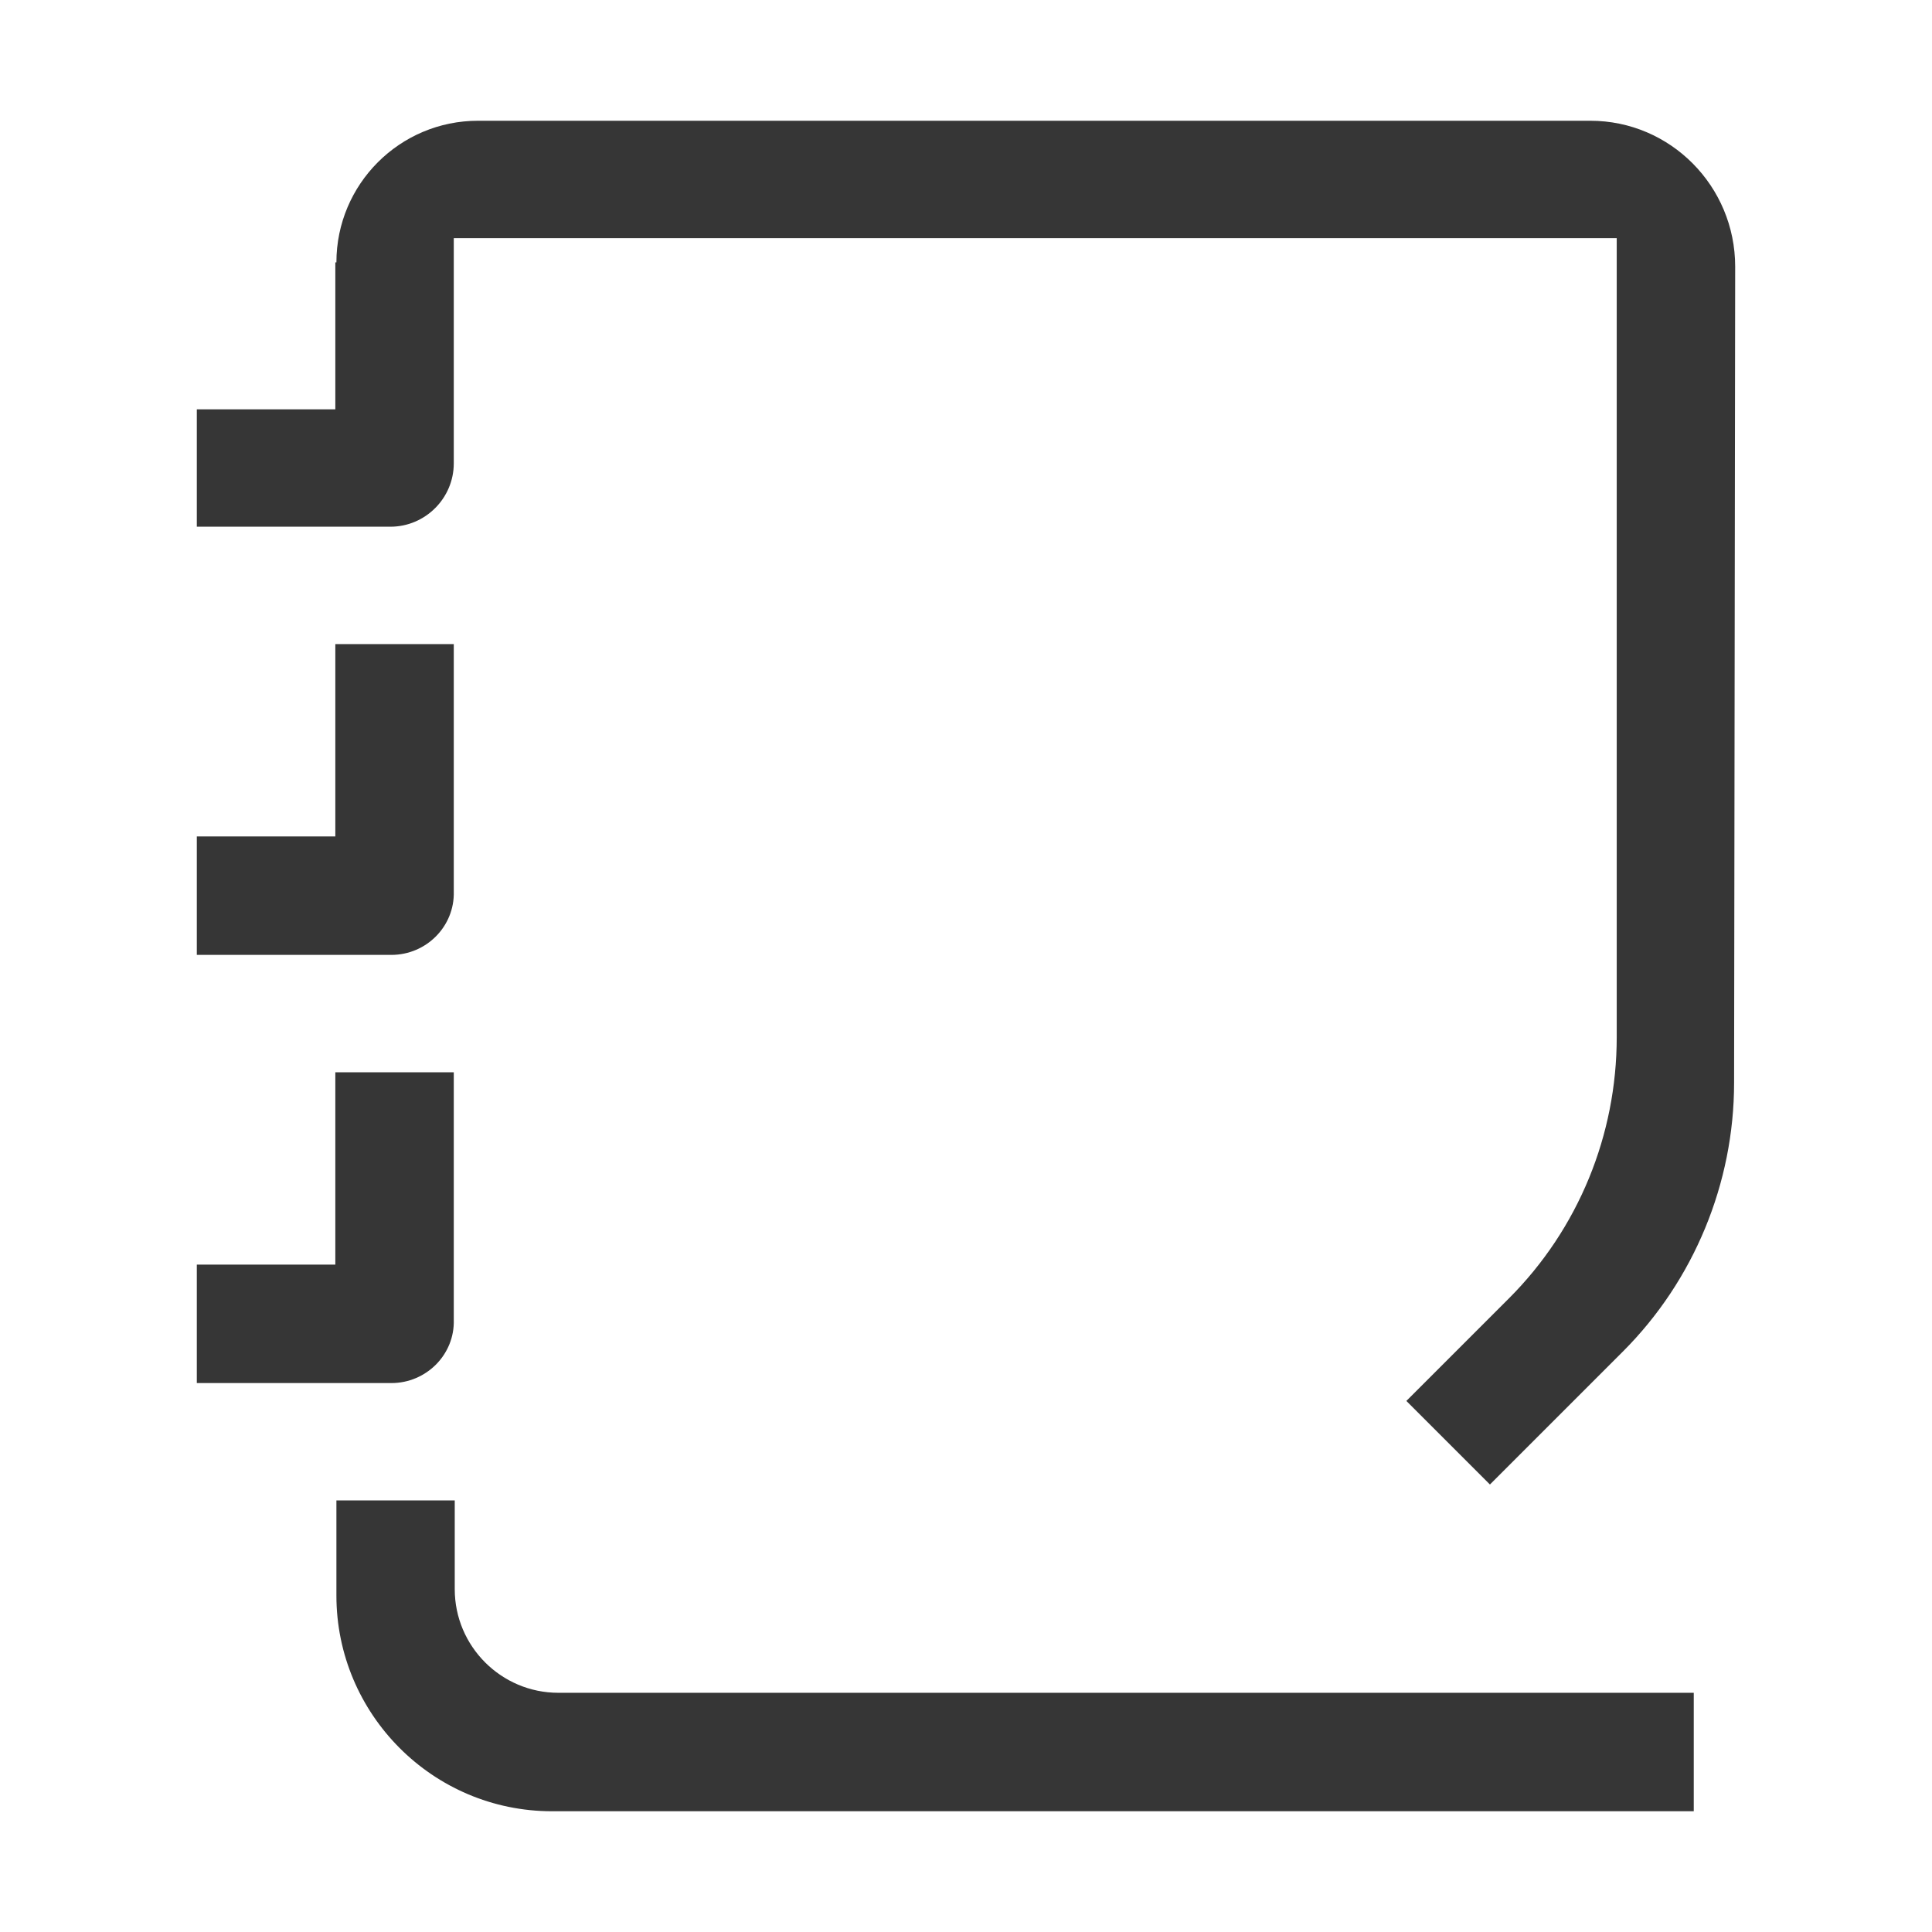 <?xml version="1.0" encoding="UTF-8" standalone="no"?>
<!-- Generator: Adobe Illustrator 23.0.0, SVG Export Plug-In . SVG Version: 6.00 Build 0)  -->

<svg
   xmlns:ns="&amp;#38;ns_sfw;"
   xmlns:dc="http://purl.org/dc/elements/1.1/"
   xmlns:cc="http://creativecommons.org/ns#"
   xmlns:rdf="http://www.w3.org/1999/02/22-rdf-syntax-ns#"
   xmlns:svg="http://www.w3.org/2000/svg"
   xmlns="http://www.w3.org/2000/svg"
   xmlns:sodipodi="http://sodipodi.sourceforge.net/DTD/sodipodi-0.dtd"
   xmlns:inkscape="http://www.inkscape.org/namespaces/inkscape"
   version="1.1"
   id="레이어_1"
   x="0px"
   y="0px"
   viewBox="0 0 16 16"
   xml:space="preserve"
   sodipodi:docname="notes-app-symbolic.svg"
   width="16"
   height="16"
   inkscape:version="0.92.5 (2060ec1f9f, 2020-04-08)"><defs
   id="defs19" /><sodipodi:namedview
   pagecolor="#ffffff"
   bordercolor="#666666"
   borderopacity="1"
   objecttolerance="10"
   gridtolerance="10"
   guidetolerance="10"
   inkscape:pageopacity="0"
   inkscape:pageshadow="2"
   inkscape:window-width="1262"
   inkscape:window-height="480"
   id="namedview17"
   showgrid="false"
   inkscape:zoom="10.429825"
   inkscape:cx="15.787698"
   inkscape:cy="8.5789611"
   inkscape:window-x="72"
   inkscape:window-y="28"
   inkscape:window-maximized="0"
   inkscape:current-layer="레이어_1" />
<style
   type="text/css"
   id="style2">
	.st0{opacity:0.1;}
	.st1{fill:#F86141;}
	.st2{fill-rule:evenodd;clip-rule:evenodd;fill:#FFFFFF;}
</style>


<path
   class="st2"
   d="m 3.766,12.426 v 0.735 c 0,0.473 0.385,0.858 0.858,0.858 h 9.403 V 15 H 4.572 C 3.582,15 2.786,14.194 2.786,13.214 V 12.426 Z M 3.241,11.454 H 1.63 V 10.473 H 2.777 V 8.88 H 3.758 v 2.049 c 0.009,0.289 -0.228,0.525 -0.517,0.525 z M 2.786,2.173 C 2.786,1.525 3.311,1 3.959,1 h 9.211 c 0.665,0 1.2,0.543 1.2,1.208 l -0.009,6.759 c 0,0.832 -0.333,1.637 -0.919,2.224 l -1.103,1.103 -0.692,-0.692 0.849,-0.849 c 0.578,-0.578 0.893,-1.357 0.893,-2.163 V 1.972 H 3.758 v 1.865 c 0,0.289 -0.236,0.525 -0.525,0.525 H 1.63 V 3.39 H 2.777 V 2.173 Z M 3.241,7.908 H 1.63 V 6.927 H 2.777 V 5.334 H 3.758 V 7.383 C 3.766,7.672 3.53,7.908 3.241,7.908 Z"
   id="path14"
   style="clip-rule:evenodd;fill:#363636;fill-opacity:1;fill-rule:evenodd;stroke-width:0.088"
   inkscape:connector-curvature="0"
   sodipodi:nodetypes="cssccssccsccccccscssccccccsccsscccccsccccccs" />
</svg>